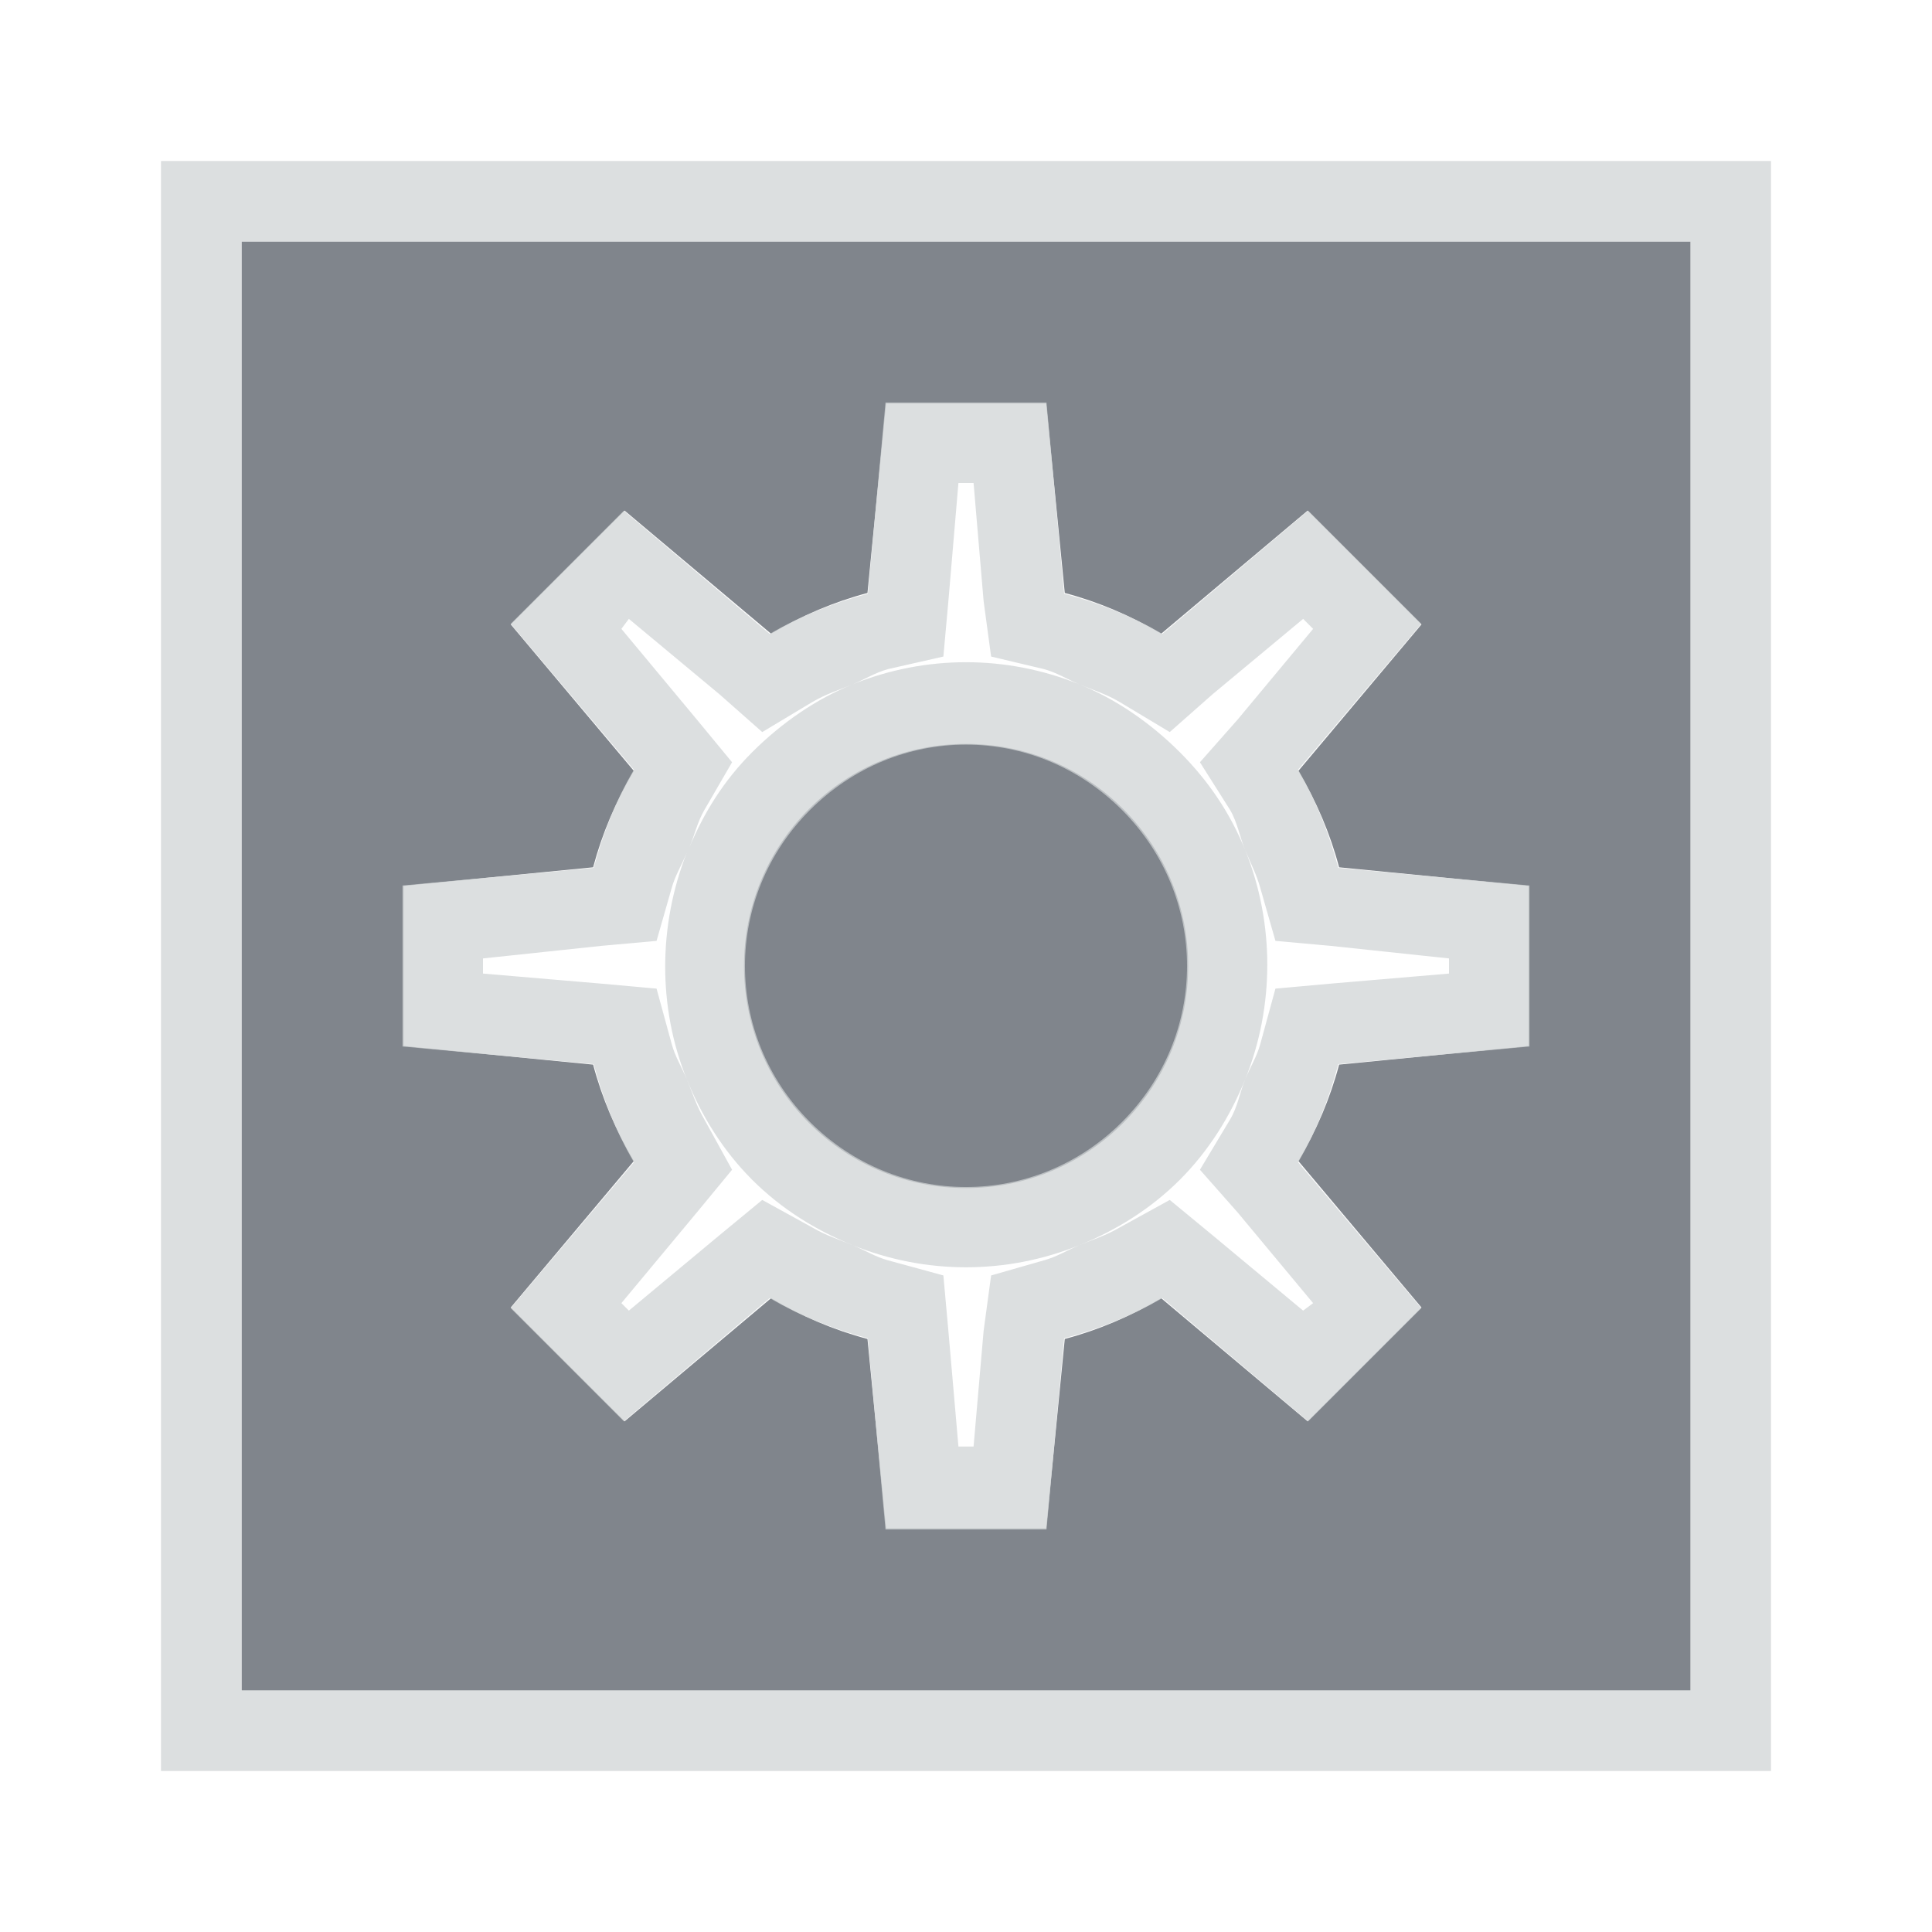 <?xml version="1.0" encoding="UTF-8" standalone="no"?>
<!-- Created with Inkscape (http://www.inkscape.org/) -->

<svg
   xmlns:dc="http://purl.org/dc/elements/1.1/"
   xmlns:cc="http://creativecommons.org/ns#"
   xmlns:rdf="http://www.w3.org/1999/02/22-rdf-syntax-ns#"
   xmlns:svg="http://www.w3.org/2000/svg"
   xmlns="http://www.w3.org/2000/svg"
   xmlns:sodipodi="http://sodipodi.sourceforge.net/DTD/sodipodi-0.dtd"
   xmlns:inkscape="http://www.inkscape.org/namespaces/inkscape"
   width="24"
   height="24"
   id="svg27665"
   version="1.1"
   inkscape:version="0.48.3.1 r9886"
   sodipodi:docname="aptana.svg">
  <defs
     id="defs27667" />
  <sodipodi:namedview
     id="base"
     pagecolor="#ffffff"
     bordercolor="#666666"
     borderopacity="1.0"
     inkscape:pageopacity="0.0"
     inkscape:pageshadow="2"
     inkscape:zoom="31.678384"
     inkscape:cx="7.6521539"
     inkscape:cy="11.567914"
     inkscape:document-units="px"
     inkscape:current-layer="layer1"
     showgrid="true"
     inkscape:window-width="1920"
     inkscape:window-height="1023"
     inkscape:window-x="-10"
     inkscape:window-y="35"
     inkscape:window-maximized="1"
     inkscape:snap-bbox="true"
     inkscape:bbox-paths="true"
     inkscape:bbox-nodes="true"
     inkscape:snap-bbox-edge-midpoints="true"
     inkscape:snap-bbox-midpoints="true"
     inkscape:object-paths="true"
     inkscape:snap-intersection-paths="true"
     inkscape:object-nodes="true"
     inkscape:snap-smooth-nodes="true"
     inkscape:snap-midpoints="true"
     inkscape:snap-object-midpoints="true"
     inkscape:snap-center="true"
     inkscape:snap-global="true"
     showguides="false"
     inkscape:guide-bbox="true"
     fit-margin-top="0"
     fit-margin-left="0"
     fit-margin-right="0"
     fit-margin-bottom="0"
     inkscape:showpageshadow="false">
    <sodipodi:guide
       orientation="0,1"
       position="-1494.228,523.036"
       id="guide4179" />
    <sodipodi:guide
       orientation="1,0"
       position="-1492.085,520.179"
       id="guide4181" />
    <inkscape:grid
       type="xygrid"
       id="grid4279"
       empspacing="5"
       visible="true"
       enabled="true"
       snapvisiblegridlinesonly="true"
       originx="6.6056504e-05px"
       originy="592px" />
  </sodipodi:namedview>
  <g
     inkscape:label="Camada 1"
     inkscape:groupmode="layer"
     id="layer1"
     transform="translate(3393.247,-1642.241)">
    <path
       sodipodi:nodetypes="ccccccccccccccccccccccccccccccccccccccsssss"
       inkscape:connector-curvature="0"
       style="fill:#434a55;fill-opacity:0.675;fill-rule:nonzero;stroke:none"
       d="m -3390.246,1645.241 0,18 18,0 0,-18 z m 13.243,3.343 1.414,1.414 -1.529,1.819 c 0.225,0.381 0.395,0.781 0.506,1.198 l 2.354,0.231 0,1.989 -2.354,0.231 c -0.111,0.417 -0.281,0.818 -0.506,1.198 l 1.529,1.819 -1.414,1.414 -1.819,-1.529 c -0.381,0.225 -0.781,0.395 -1.198,0.506 l -0.231,2.354 -1.989,0 -0.231,-2.354 c -0.417,-0.111 -0.818,-0.281 -1.198,-0.506 l -1.819,1.529 -1.414,-1.414 1.529,-1.819 c -0.225,-0.381 -0.395,-0.781 -0.506,-1.198 l -2.354,-0.231 0,-1.989 2.354,-0.231 c 0.111,-0.417 0.281,-0.818 0.506,-1.198 l -1.529,-1.819 1.414,-1.414 1.819,1.529 c 0.381,-0.225 0.781,-0.395 1.198,-0.506 l 0.231,-2.354 1.989,0 0.231,2.354 c 0.417,0.111 0.818,0.281 1.198,0.506 z m -2.292,3.706 c -1.077,-1.077 -2.824,-1.077 -3.902,0 -1.077,1.077 -1.077,2.824 0,3.902 1.077,1.077 2.824,1.077 3.902,0 1.077,-1.077 1.077,-2.824 0,-3.902 z"
       id="path2988" />
    <path
       style="font-size:medium;font-style:normal;font-variant:normal;font-weight:normal;font-stretch:normal;text-indent:0;text-align:start;text-decoration:none;line-height:normal;letter-spacing:normal;word-spacing:normal;text-transform:none;direction:ltr;block-progression:tb;writing-mode:lr-tb;text-anchor:start;baseline-shift:baseline;color:#000000;fill:#d1d4d6;fill-opacity:0.743;fill-rule:nonzero;stroke:none;stroke-width:2;marker:none;visibility:visible;display:inline;overflow:visible;enable-background:accumulate;font-family:Sans;-inkscape-font-specification:Sans"
       d="M 2 2 L 2 3 L 2 21 L 2 22 L 3 22 L 21 22 L 22 22 L 22 21 L 22 3 L 22 2 L 21 2 L 3 2 L 2 2 z M 3 3 L 21 3 L 21 21 L 3 21 L 3 3 z M 11 5 L 10.781 7.375 C 10.364 7.486 9.944 7.651 9.562 7.875 L 7.75 6.344 L 6.344 7.75 L 7.875 9.562 C 7.65 9.944 7.486 10.364 7.375 10.781 L 5 11 L 5 13 L 7.375 13.219 C 7.486 13.636 7.651 14.056 7.875 14.438 L 6.344 16.25 L 7.75 17.656 L 9.562 16.125 C 9.944 16.35 10.364 16.514 10.781 16.625 L 11 19 L 13 19 L 13.219 16.625 C 13.636 16.514 14.056 16.349 14.438 16.125 L 16.25 17.656 L 17.656 16.25 L 16.125 14.438 C 16.35 14.057 16.514 13.636 16.625 13.219 L 19 13 L 19 11 L 16.625 10.781 C 16.514 10.364 16.349 9.944 16.125 9.562 L 17.656 7.75 L 16.25 6.344 L 14.438 7.875 C 14.057 7.65 13.636 7.486 13.219 7.375 L 13 5 L 11 5 z M 11.906 6 L 12.094 6 L 12.219 7.469 L 12.312 8.156 L 12.969 8.312 C 13.12 8.352 13.259 8.439 13.406 8.5 C 13.575 8.57 13.742 8.622 13.906 8.719 L 14.531 9.094 L 15.062 8.625 L 16.188 7.688 L 16.312 7.812 L 15.375 8.938 L 14.906 9.469 L 15.281 10.062 C 15.374 10.221 15.401 10.4 15.469 10.562 C 15.533 10.716 15.614 10.874 15.656 11.031 L 15.844 11.688 L 16.531 11.75 L 18 11.906 L 18 12.094 L 16.531 12.219 L 15.844 12.281 L 15.656 12.969 C 15.615 13.122 15.53 13.257 15.469 13.406 C 15.4 13.573 15.377 13.744 15.281 13.906 L 14.906 14.531 L 15.375 15.062 L 16.312 16.188 L 16.188 16.281 L 15.062 15.344 L 14.531 14.906 L 13.906 15.25 C 13.741 15.347 13.575 15.399 13.406 15.469 C 13.259 15.53 13.12 15.616 12.969 15.656 L 12.312 15.844 L 12.219 16.531 L 12.094 17.969 L 11.906 17.969 L 11.781 16.531 L 11.719 15.844 L 11.031 15.656 C 10.88 15.616 10.741 15.529 10.594 15.469 C 10.425 15.399 10.258 15.347 10.094 15.25 L 9.469 14.906 L 8.938 15.344 L 7.812 16.281 L 7.719 16.188 L 8.656 15.062 L 9.094 14.531 L 8.75 13.906 C 8.653 13.741 8.601 13.575 8.531 13.406 C 8.47 13.259 8.384 13.12 8.344 12.969 L 8.156 12.281 L 7.469 12.219 L 6 12.094 L 6 11.906 L 7.469 11.75 L 8.156 11.688 L 8.344 11.031 C 8.383 10.884 8.473 10.737 8.531 10.594 C 8.178 11.492 8.17 12.51 8.531 13.406 C 8.714 13.859 8.979 14.291 9.344 14.656 C 9.709 15.021 10.141 15.286 10.594 15.469 C 11.499 15.834 12.501 15.834 13.406 15.469 C 13.859 15.286 14.291 15.021 14.656 14.656 C 15.021 14.291 15.286 13.859 15.469 13.406 C 15.834 12.501 15.834 11.468 15.469 10.562 C 15.286 10.11 15.021 9.709 14.656 9.344 C 14.291 8.979 13.859 8.682 13.406 8.5 C 12.501 8.135 11.499 8.135 10.594 8.5 C 10.141 8.682 9.709 8.979 9.344 9.344 C 8.99 9.698 8.745 10.094 8.562 10.531 C 8.627 10.38 8.663 10.21 8.75 10.062 L 9.094 9.469 L 8.656 8.938 L 7.719 7.812 L 7.812 7.688 L 8.938 8.625 L 9.469 9.094 L 10.094 8.719 C 10.259 8.622 10.425 8.57 10.594 8.5 C 10.741 8.439 10.88 8.353 11.031 8.312 L 11.719 8.156 L 11.781 7.469 L 11.906 6 z M 12 9.25 C 12.706 9.25 13.399 9.524 13.938 10.062 C 15.015 11.14 15.015 12.86 13.938 13.938 C 12.86 15.015 11.14 15.015 10.062 13.938 C 8.985 12.86 8.985 11.14 10.062 10.062 C 10.601 9.524 11.294 9.25 12 9.25 z "
       transform="translate(-3393.247,1642.241)"
       id="path2997" />
  </g>
</svg>
